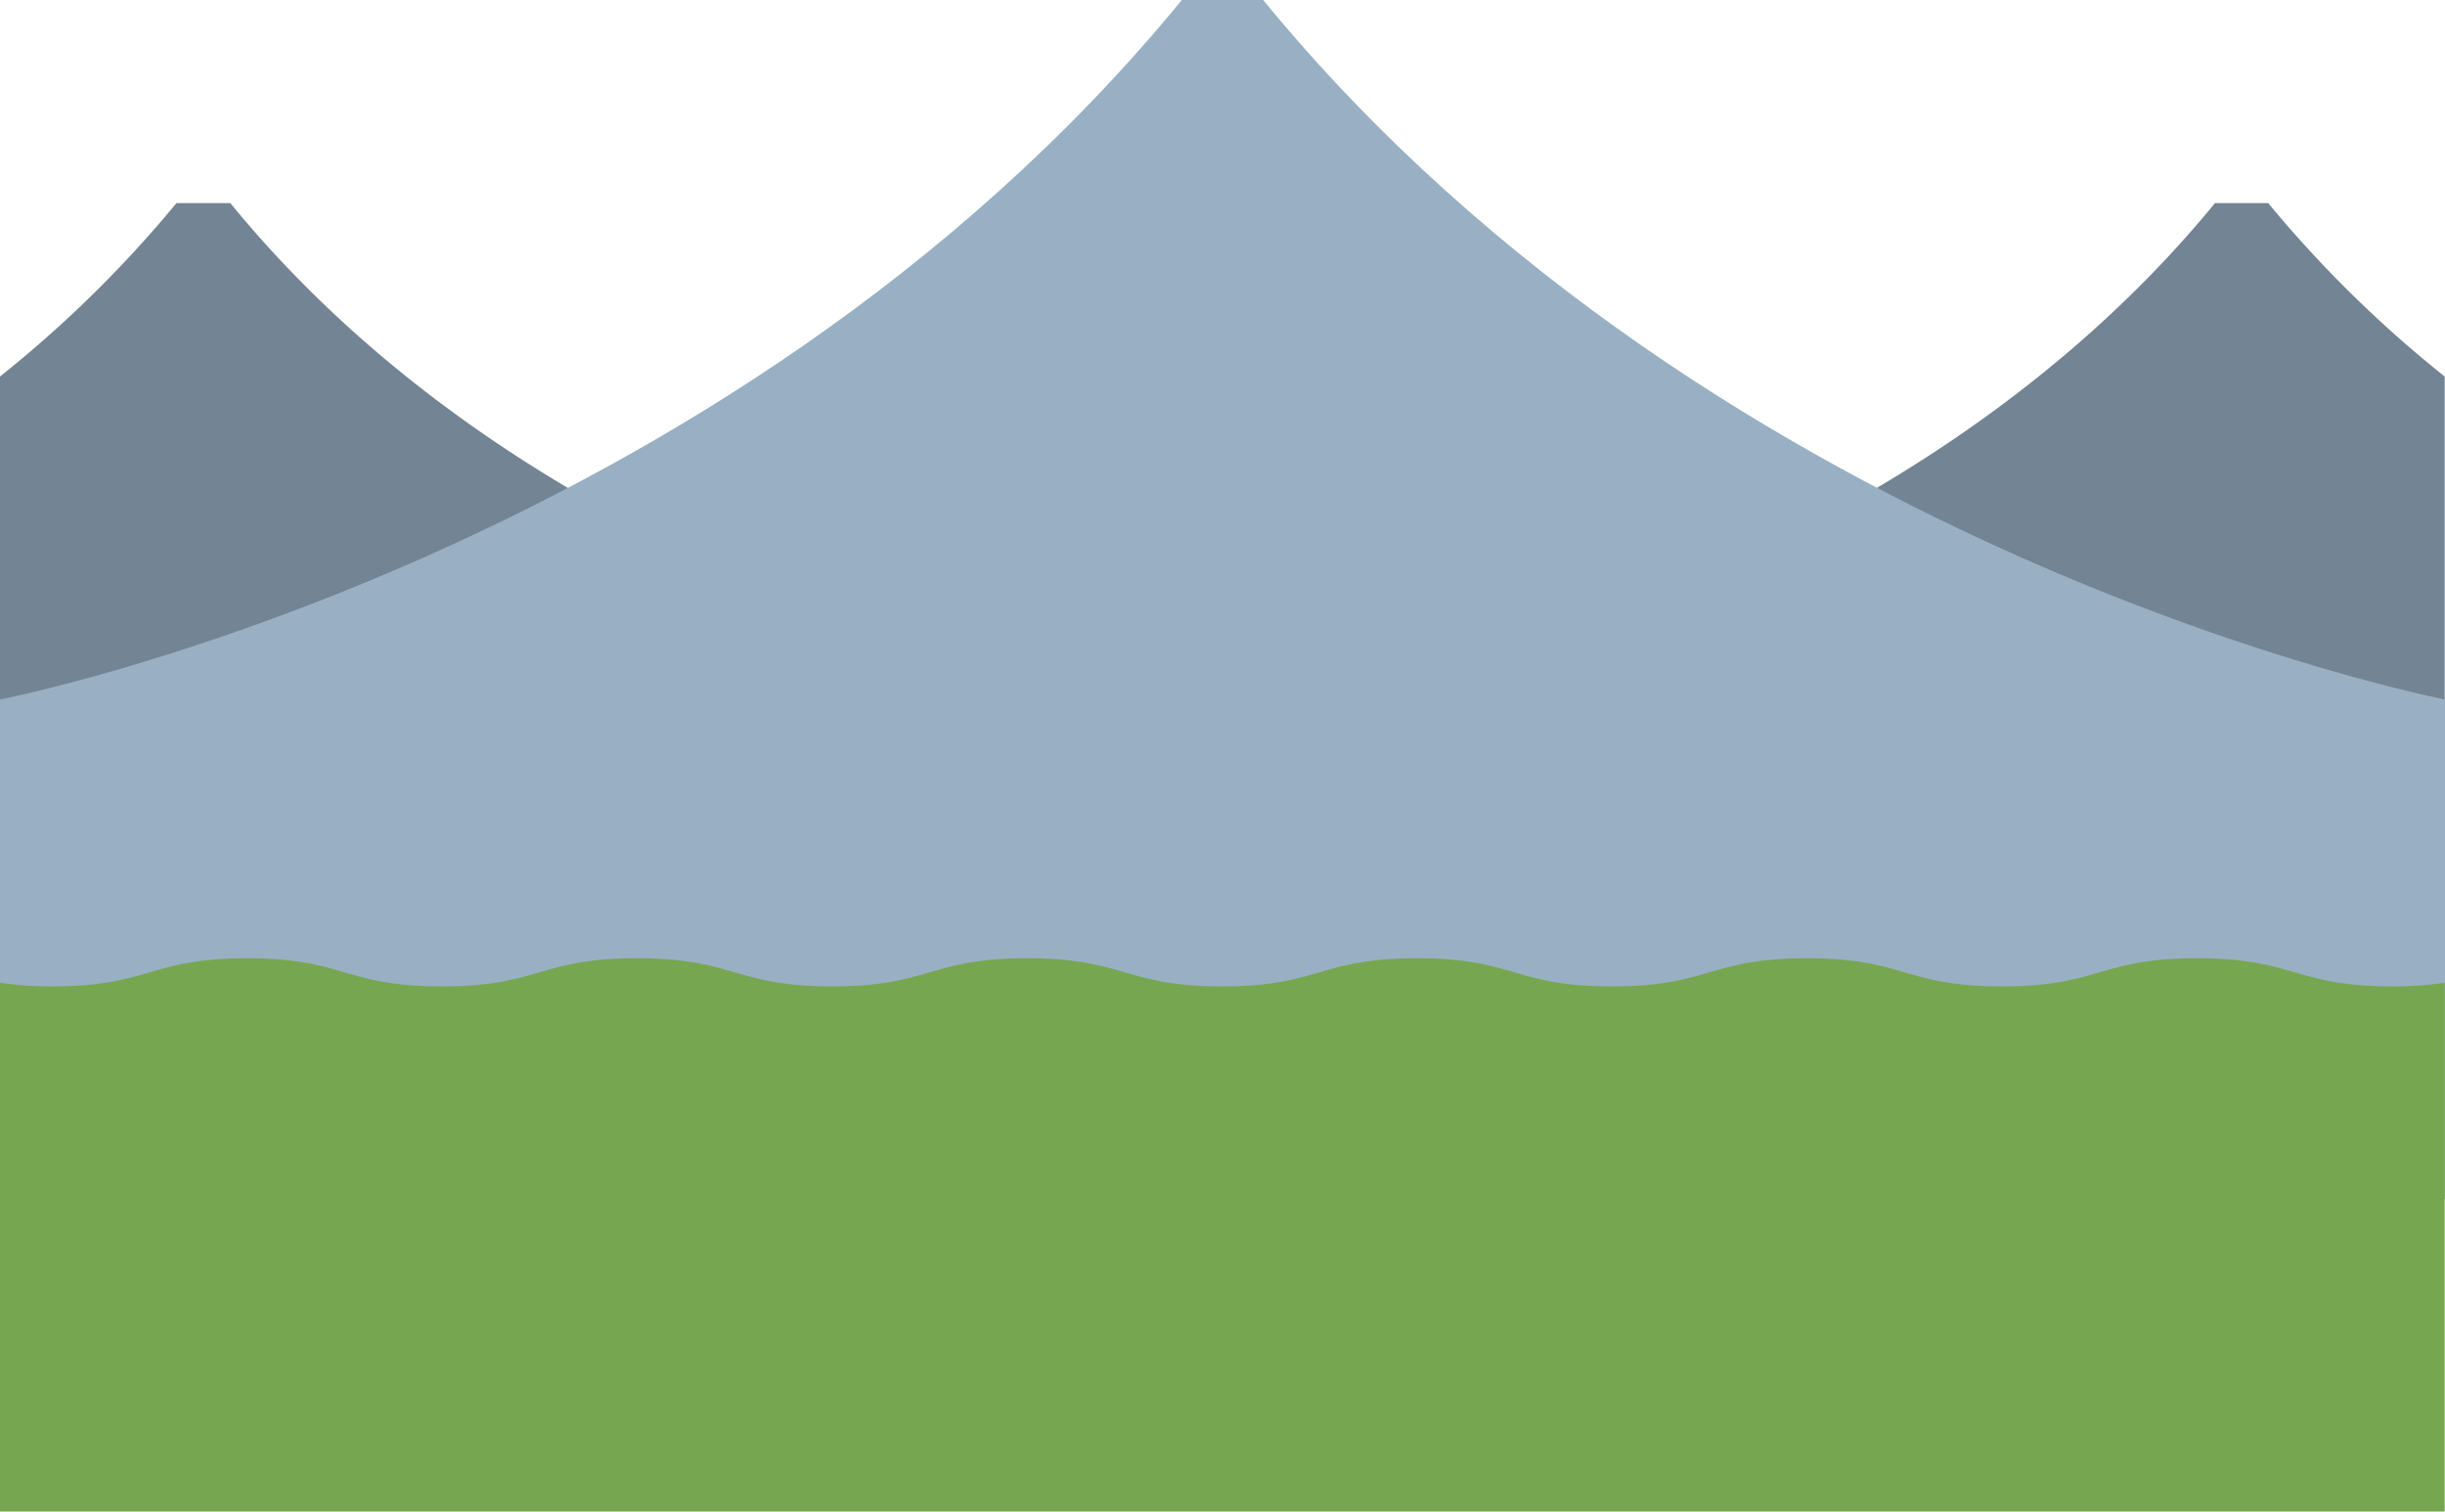 <svg xmlns="http://www.w3.org/2000/svg" viewBox="0 0 79.94 49.42"><defs><style>.cls-1{fill:#738494;}.cls-2{fill:#99b0c4;}.cls-3{fill:#77a650;}</style></defs><g id="Layer_2" data-name="Layer 2"><g id="OBJECTS"><path class="cls-1" d="M0,32.56H33.07V21.76s-15.63-3-25.54-15.12H6.65v0H5.77A39,39,0,0,1,0,12.31Z"/><path class="cls-1" d="M79.93,12.31a39,39,0,0,1-5.77-5.67h-.87v0h-.87c-9.92,12.1-25.55,15.12-25.55,15.12v10.8H79.93Z"/><path class="cls-2" d="M41.3,0H40V0H38.64C23.64,18.3,0,22.87,0,22.87V39.2H79.94V22.87S56.3,18.3,41.3,0Z"/><path class="cls-3" d="M79.93,32.13a11.2,11.2,0,0,1-1.71.12c-3.19,0-3.19-.92-6.38-.92s-3.19.92-6.38.92-3.19-.92-6.38-.92-3.19.92-6.38.92-3.18-.92-6.37-.92-3.19.92-6.37.92-3.19-.92-6.38-.92-3.19.92-6.37.92-3.19-.92-6.38-.92-3.19.92-6.38.92-3.19-.92-6.37-.92-3.19.92-6.38.92A11.06,11.06,0,0,1,0,32.13V49.42H79.93Z"/></g></g></svg>